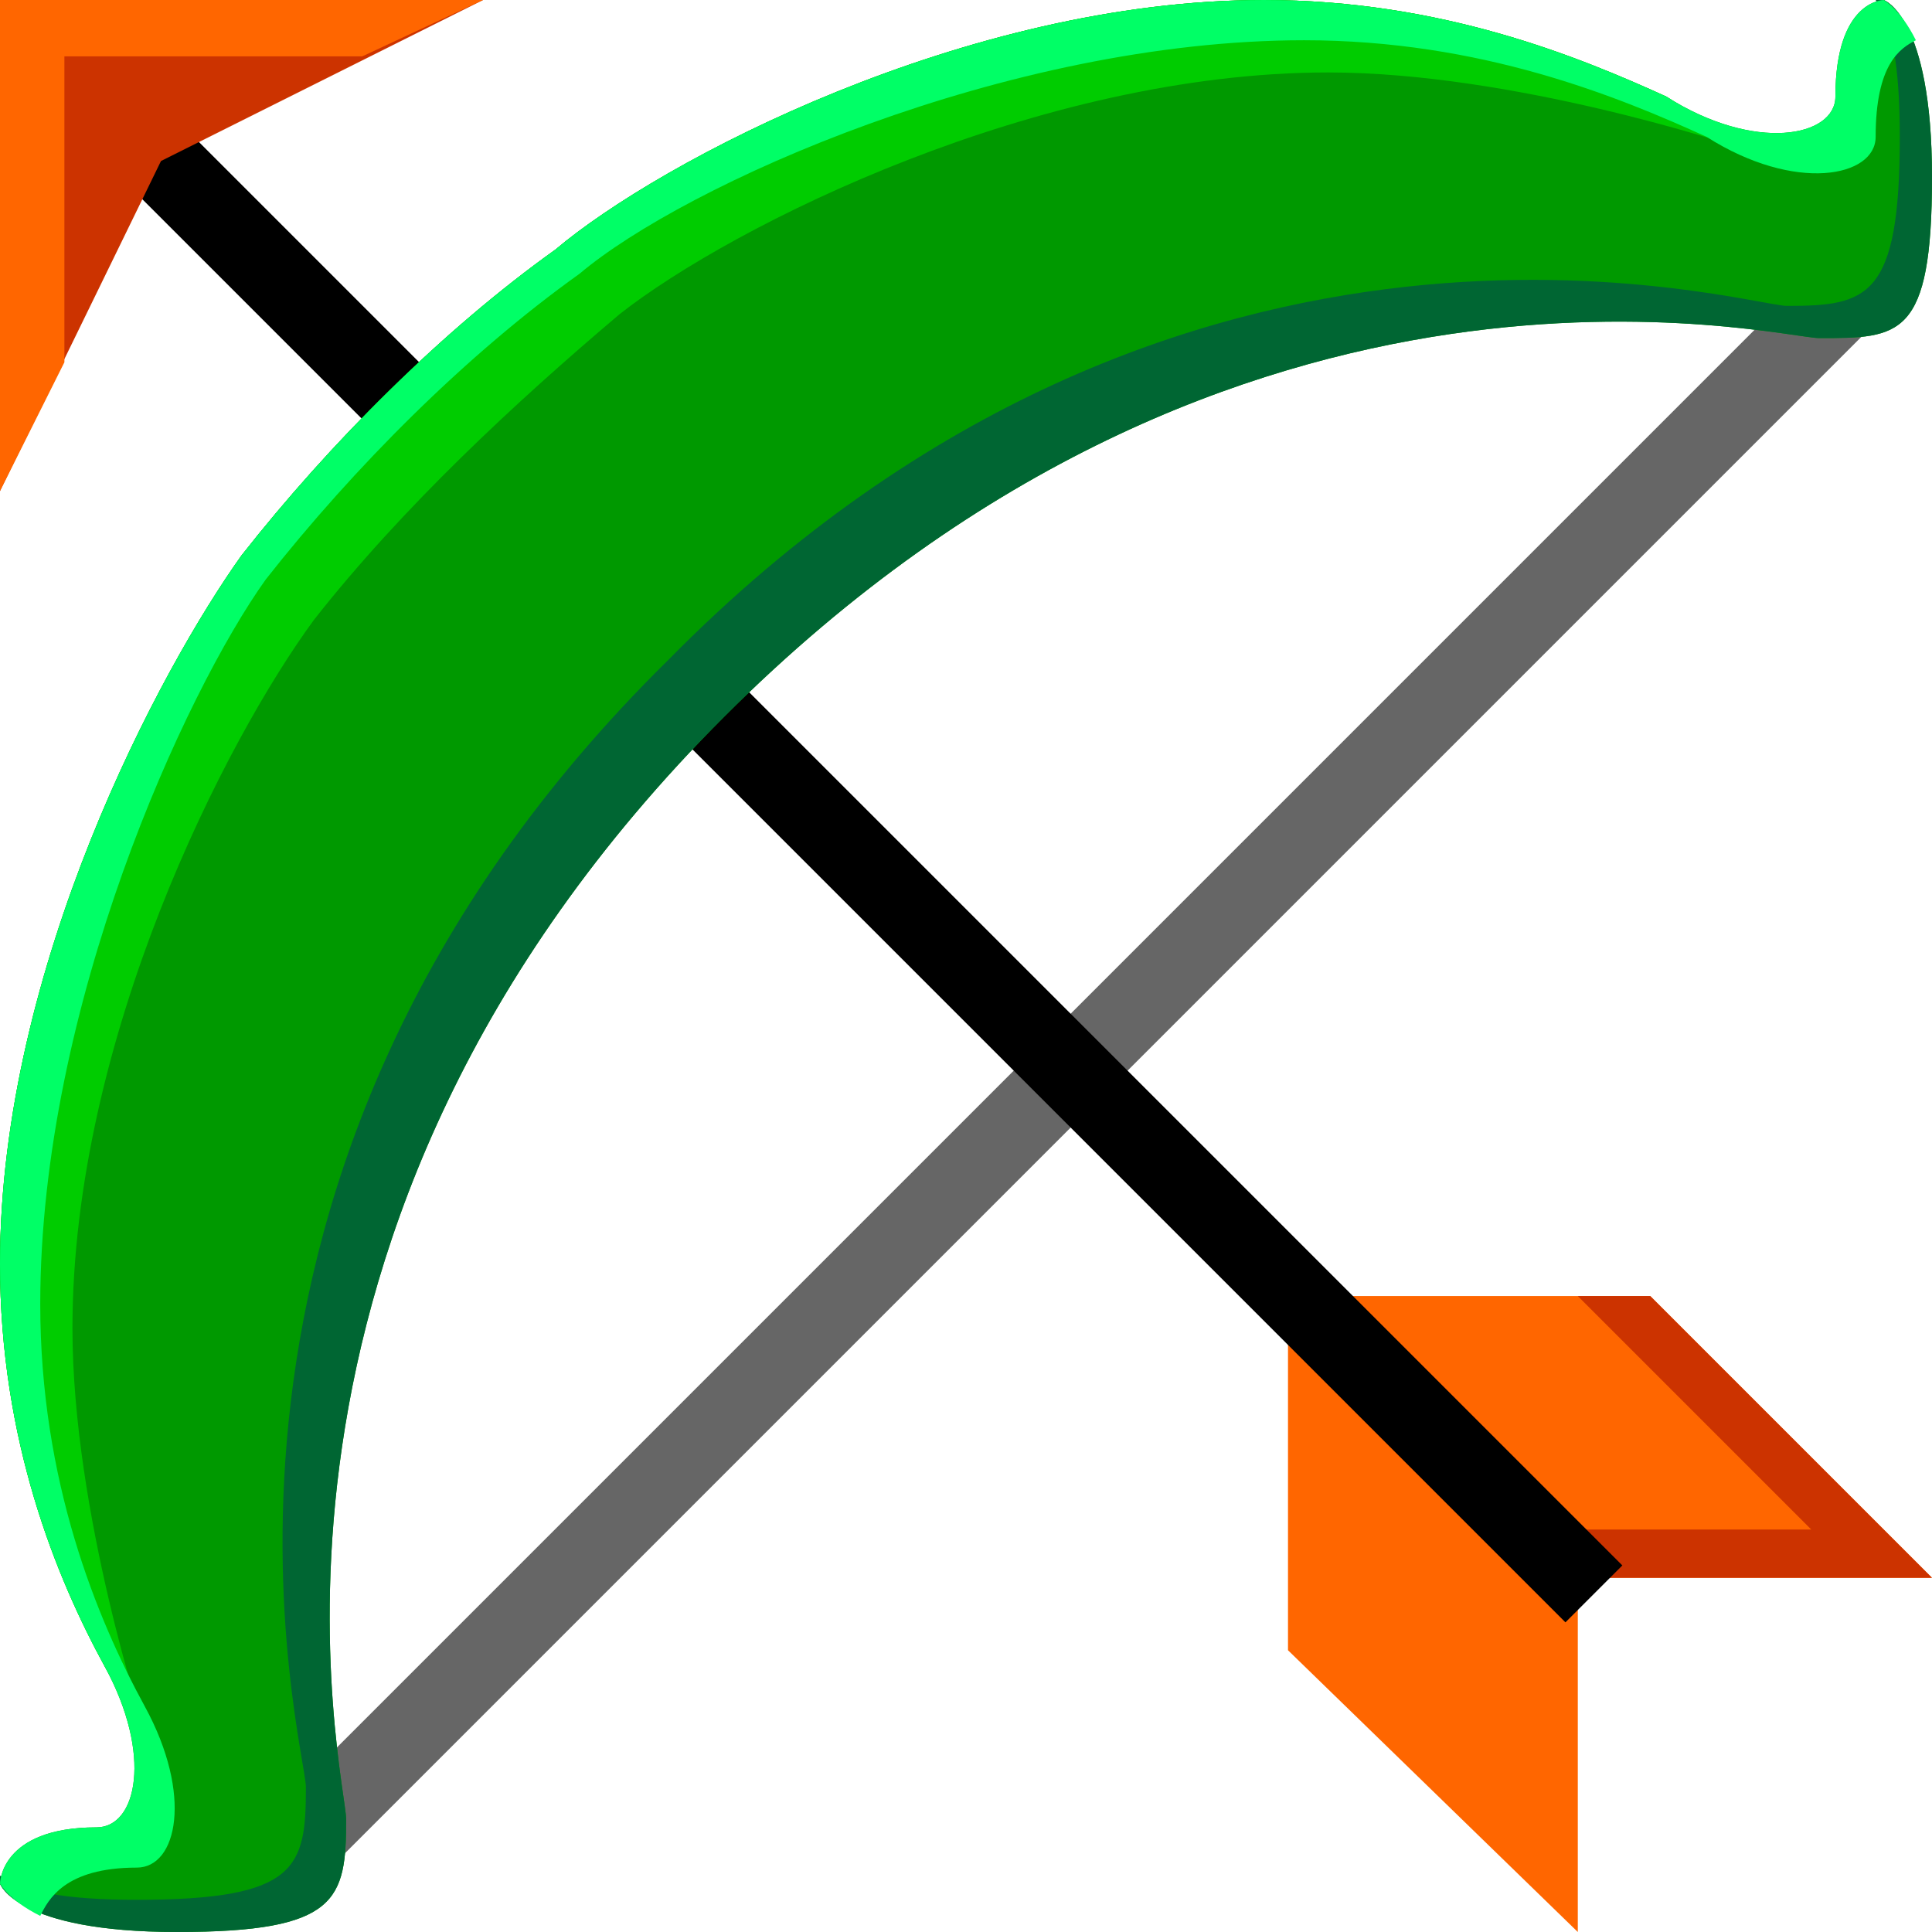 <svg xmlns="http://www.w3.org/2000/svg" height="24" width="24">
    <g transform="matrix(1,0,0,-1,-264,408)" id="KDDI_D_">        <path d="M267.8 385.2l19 19" fill="none" stroke="#666"/>
        <path d="M283.6 388.4h4.4l-3.5 3.5H280v-4.4l3.6-3.5z" fill="#f60"/>
        <path d="M283.6 388.4h4.4l-3.5 3.5h-.9l2.9-2.9h-3.7z" fill="#c30"/>
        <path d="M265 407l18.8-18.8" fill="none" stroke="#000"/>
        <path d="M264 408v-6.1l2 4.1 4 2z" fill="#c30"/>
        <path d="M268.5 407.3l1.5.7h-6v-6.1l.8 1.6v3.8z" fill="#f60"/>
        <path d="M273 399.1c6.4 6.4 13.1 4.7 13.6 4.7 1 0 1.4 0 1.4 2s-.6 2.2-.6 2.2-.6 0-.6-1.2c0-.5-1-.7-2.1 0-1.1.5-2.8 1.2-5 1.2-3.7 0-7.5-2-8.8-3.1-1.4-1-2.8-2.4-3.9-3.8-1-1.4-3-5.1-3-8.8 0-2.2.7-3.9 1.3-5 .6-1.1.4-2-.1-2-1.2 0-1.2-.7-1.2-.7s.2-.6 2.2-.6 2.1.4 2.1 1.4c0 .5-1.7 7.3 4.7 13.7z" fill="#090"/>
        <path d="M265.8 386.5s-.9 2.7-.9 5c0 3.6 1.9 7.3 3 8.8 1.1 1.4 2.5 2.7 3.8 3.8 1.4 1.1 5.2 3 8.8 3 2.3 0 5-.9 5-.9s.3-.1-.8.6c-1.1.5-2.8 1.2-5 1.2-3.7 0-7.5-2-8.8-3.1-1.4-1-2.8-2.4-3.9-3.8-1-1.4-3-5.1-3-8.8 0-2.2.7-3.9 1.3-5 .6-1.1.5-.8.5-.8z" fill="#0c0"/>
        <path d="M287.4 408h-.1c.2-.3.3-.8.3-1.7 0-2-.4-2.1-1.4-2.1-.5 0-7.5 2.1-13.9-4.4-6.5-6.4-4.5-13.5-4.5-14 0-1-.1-1.4-2.1-1.4-.9 0-1.4.1-1.7.3v-.1s.2-.6 2.2-.6 2.1.4 2.1 1.4c0 .5-1.7 7.3 4.7 13.7 6.4 6.4 13.1 4.7 13.6 4.7 1 0 1.4 0 1.4 2s-.6 2.2-.6 2.2z" fill="#063"/>
        <path d="M265.7 384.8c.5 0 .7.9.1 2s-1.3 2.8-1.3 5c0 3.7 1.8 7.6 2.8 9 1.1 1.4 2.5 2.8 3.9 3.8 1.3 1.1 5.3 2.9 9 2.9 2.2 0 3.9-.7 5-1.2 1.1-.7 2.1-.5 2.1 0 0 .9.3 1.1.5 1.2-.2.4-.4.5-.4.5s-.6 0-.6-1.2c0-.5-1-.7-2.1 0-1.1.5-2.8 1.2-5 1.2-3.7 0-7.5-2-8.8-3.1-1.4-1-2.8-2.4-3.9-3.8-1-1.4-3-5.1-3-8.8 0-2.2.7-3.9 1.3-5 .6-1.1.4-2-.1-2-1.2 0-1.2-.7-1.2-.7s.1-.2.5-.4c.1.2.3.6 1.2.6z" fill="#0f6"/>
    </g>
</svg>
